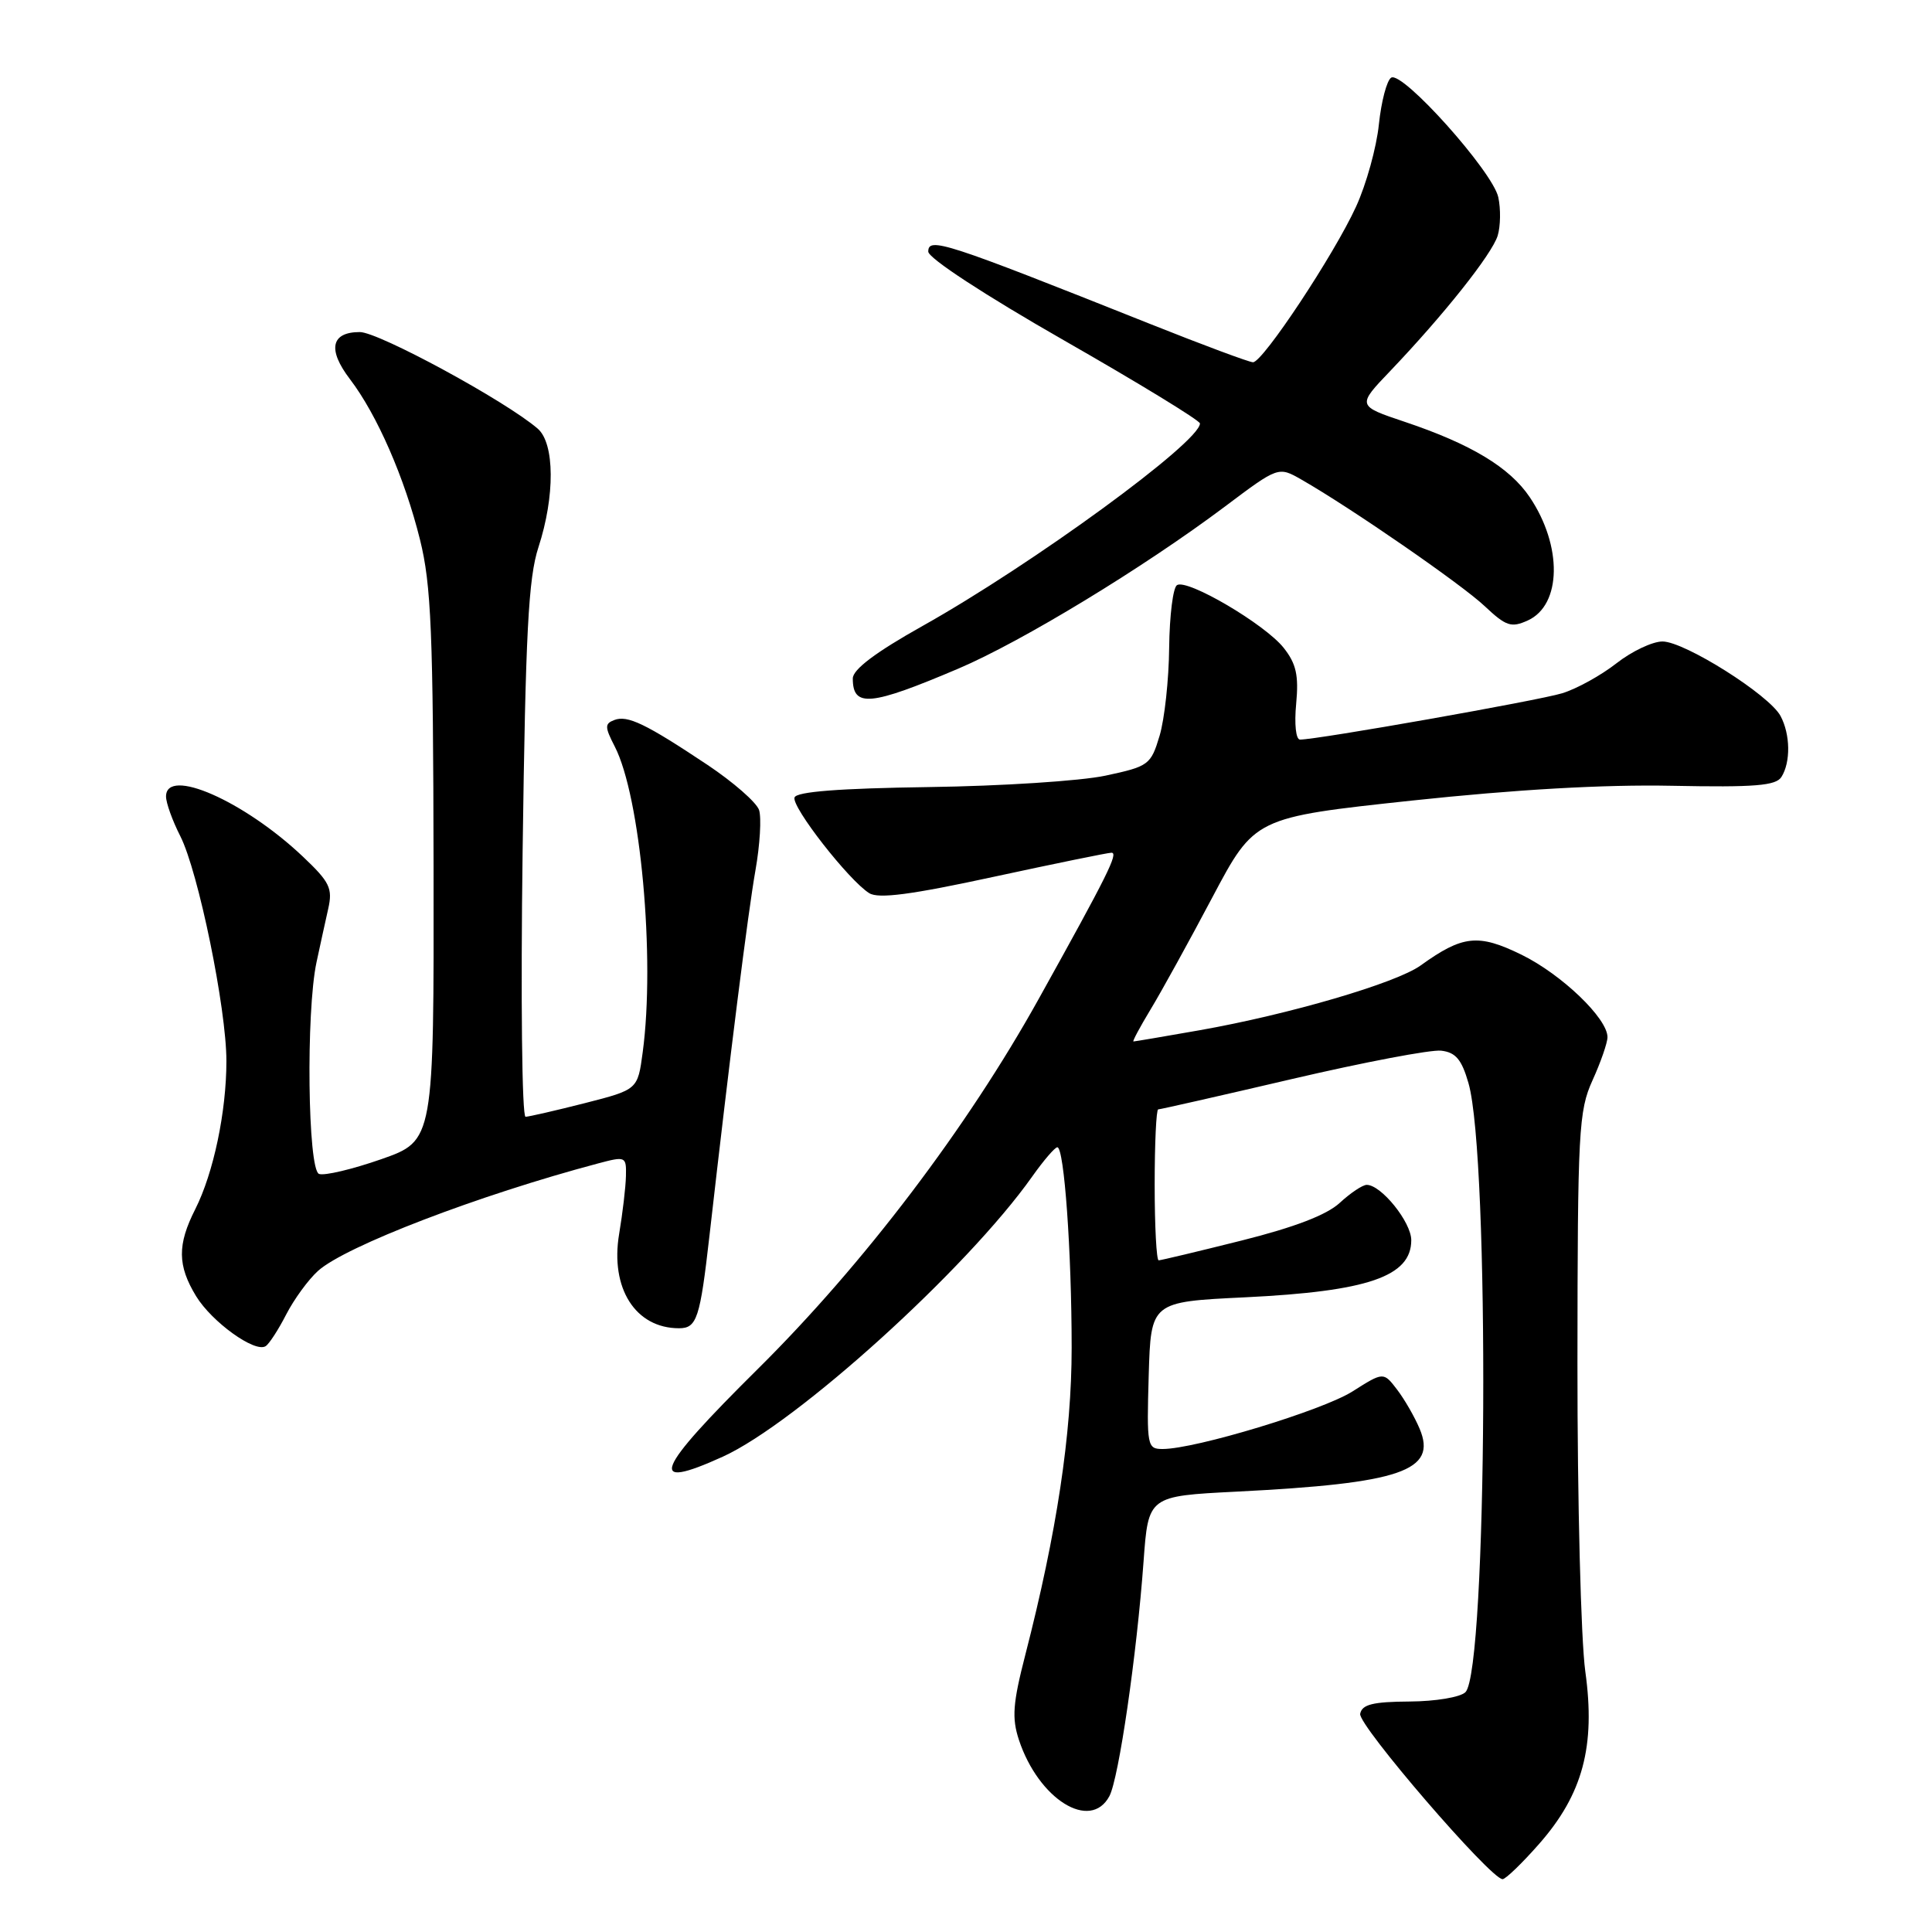 <?xml version="1.0" encoding="UTF-8" standalone="no"?>
<!DOCTYPE svg PUBLIC "-//W3C//DTD SVG 1.1//EN" "http://www.w3.org/Graphics/SVG/1.1/DTD/svg11.dtd" >
<svg xmlns="http://www.w3.org/2000/svg" xmlns:xlink="http://www.w3.org/1999/xlink" version="1.1" viewBox="0 0 256 256">
 <g >
 <path fill="currentColor"
d=" M 203.93 244.34 C 209.73 237.75 211.44 231.38 210.06 221.47 C 209.48 217.28 209.01 198.93 209.02 180.68 C 209.04 149.79 209.18 147.20 211.02 143.14 C 212.11 140.74 213.00 138.17 213.00 137.43 C 213.00 134.93 206.92 129.11 201.60 126.50 C 195.87 123.70 193.81 123.92 188.24 127.93 C 184.99 130.27 170.80 134.42 158.97 136.51 C 154.31 137.33 150.36 138.00 150.19 138.00 C 150.02 138.00 151.05 136.09 152.46 133.75 C 153.88 131.41 157.56 124.73 160.64 118.91 C 166.25 108.32 166.25 108.32 187.09 106.08 C 200.86 104.61 212.54 103.94 221.53 104.12 C 232.53 104.34 235.32 104.11 236.05 102.95 C 237.29 100.99 237.23 97.30 235.93 94.87 C 234.44 92.08 223.21 85.00 220.29 85.00 C 218.96 85.00 216.22 86.30 214.19 87.89 C 212.16 89.48 208.93 91.27 207.00 91.86 C 203.84 92.83 174.59 98.00 172.26 98.00 C 171.71 98.00 171.49 95.95 171.75 93.25 C 172.10 89.49 171.76 87.95 170.10 85.85 C 167.64 82.73 157.34 76.67 155.96 77.53 C 155.43 77.85 154.97 81.58 154.92 85.81 C 154.88 90.04 154.31 95.30 153.65 97.50 C 152.49 101.35 152.22 101.55 146.47 102.78 C 143.19 103.48 132.66 104.16 123.08 104.29 C 111.18 104.46 105.53 104.90 105.28 105.67 C 104.86 106.91 112.49 116.68 115.18 118.35 C 116.41 119.12 120.75 118.55 131.68 116.18 C 139.83 114.42 146.85 112.98 147.28 112.99 C 148.23 113.00 146.77 115.93 137.64 132.35 C 128.16 149.42 114.43 167.51 100.43 181.38 C 86.72 194.96 85.66 197.61 95.77 193.02 C 105.54 188.58 128.11 168.15 136.77 155.90 C 138.27 153.78 139.77 152.03 140.10 152.02 C 141.01 151.99 142.00 165.85 142.00 178.60 C 142.00 190.01 140.03 203.07 135.86 219.27 C 134.20 225.71 134.06 227.64 135.01 230.54 C 137.62 238.42 144.48 242.70 147.00 238.00 C 148.24 235.68 150.63 219.29 151.53 206.87 C 152.16 198.24 152.16 198.24 163.83 197.65 C 185.65 196.55 190.46 194.90 188.11 189.32 C 187.46 187.77 186.12 185.44 185.13 184.14 C 183.32 181.77 183.32 181.77 179.20 184.38 C 175.20 186.90 158.39 192.00 154.06 192.00 C 152.01 192.00 151.94 191.63 152.21 182.25 C 152.50 172.50 152.50 172.50 165.00 171.90 C 181.26 171.11 187.00 169.14 187.00 164.33 C 187.00 161.94 183.02 157.00 181.10 157.00 C 180.55 157.00 178.95 158.07 177.53 159.38 C 175.81 160.98 171.53 162.62 164.51 164.38 C 158.76 165.82 153.82 167.00 153.53 167.00 C 153.24 167.00 153.00 162.50 153.00 157.00 C 153.00 151.50 153.21 147.00 153.47 147.00 C 153.73 147.00 161.72 145.19 171.22 142.97 C 180.73 140.75 189.61 139.06 190.96 139.22 C 192.88 139.44 193.68 140.38 194.58 143.52 C 197.42 153.36 197.08 221.32 194.18 224.22 C 193.51 224.89 190.22 225.44 186.76 225.46 C 181.90 225.49 180.47 225.85 180.23 227.09 C 179.93 228.58 197.52 249.00 199.10 249.00 C 199.50 249.00 201.68 246.90 203.93 244.34 Z  M 37.92 174.18 C 38.96 172.16 40.86 169.55 42.15 168.39 C 45.80 165.12 63.43 158.36 79.25 154.16 C 82.90 153.19 83.00 153.23 82.94 155.83 C 82.91 157.30 82.50 160.75 82.04 163.50 C 80.83 170.70 84.20 176.00 89.97 176.00 C 92.34 176.00 92.76 174.72 94.01 163.72 C 96.73 139.82 99.11 120.95 100.10 115.33 C 100.70 111.94 100.91 108.34 100.58 107.33 C 100.24 106.32 97.16 103.63 93.73 101.34 C 85.55 95.89 83.14 94.73 81.39 95.41 C 80.12 95.89 80.13 96.34 81.45 98.90 C 84.87 105.52 86.84 126.95 85.16 139.44 C 84.50 144.38 84.50 144.38 77.50 146.17 C 73.65 147.15 70.11 147.96 69.64 147.98 C 69.16 147.99 68.99 132.19 69.25 112.75 C 69.64 83.82 70.01 76.60 71.35 72.50 C 73.55 65.75 73.51 58.75 71.25 56.80 C 67.03 53.15 50.18 44.00 47.68 44.00 C 43.86 44.00 43.37 46.31 46.37 50.24 C 49.97 54.96 53.62 63.33 55.65 71.50 C 57.14 77.48 57.40 83.81 57.45 114.83 C 57.50 151.15 57.50 151.15 50.52 153.60 C 46.68 154.94 42.97 155.82 42.27 155.55 C 40.78 154.98 40.53 134.10 41.94 127.50 C 42.41 125.30 43.11 122.11 43.49 120.42 C 44.10 117.71 43.70 116.88 40.15 113.52 C 32.34 106.12 22.00 101.58 22.00 105.54 C 22.00 106.39 22.85 108.75 23.89 110.79 C 26.28 115.50 30.00 133.63 30.00 140.59 C 30.00 147.32 28.29 155.43 25.88 160.21 C 23.48 164.94 23.51 167.69 25.99 171.76 C 28.08 175.17 33.76 179.27 35.19 178.38 C 35.65 178.10 36.88 176.21 37.92 174.18 Z  M 127.00 88.59 C 135.41 85.01 151.51 75.22 162.27 67.15 C 169.39 61.80 169.39 61.80 172.45 63.55 C 178.99 67.29 193.66 77.42 196.72 80.31 C 199.57 82.99 200.24 83.21 202.45 82.21 C 206.93 80.16 207.05 72.34 202.70 65.88 C 200.04 61.93 194.91 58.84 186.15 55.90 C 179.80 53.77 179.80 53.77 184.23 49.14 C 191.30 41.73 197.69 33.69 198.45 31.23 C 198.83 29.98 198.87 27.68 198.53 26.13 C 197.78 22.71 185.83 9.37 184.34 10.29 C 183.76 10.65 183.03 13.43 182.71 16.47 C 182.40 19.52 181.04 24.43 179.68 27.39 C 176.77 33.75 167.33 48.00 166.03 48.00 C 165.53 48.00 159.36 45.70 152.31 42.89 C 125.17 32.07 123.00 31.37 123.00 33.34 C 123.00 34.20 130.47 39.09 141.00 45.11 C 150.90 50.77 159.00 55.72 159.00 56.11 C 159.00 58.58 136.84 74.76 122.25 82.94 C 116.02 86.43 113.00 88.71 113.00 89.90 C 113.00 93.78 115.31 93.56 127.00 88.59 Z "/>
</g>
</svg>